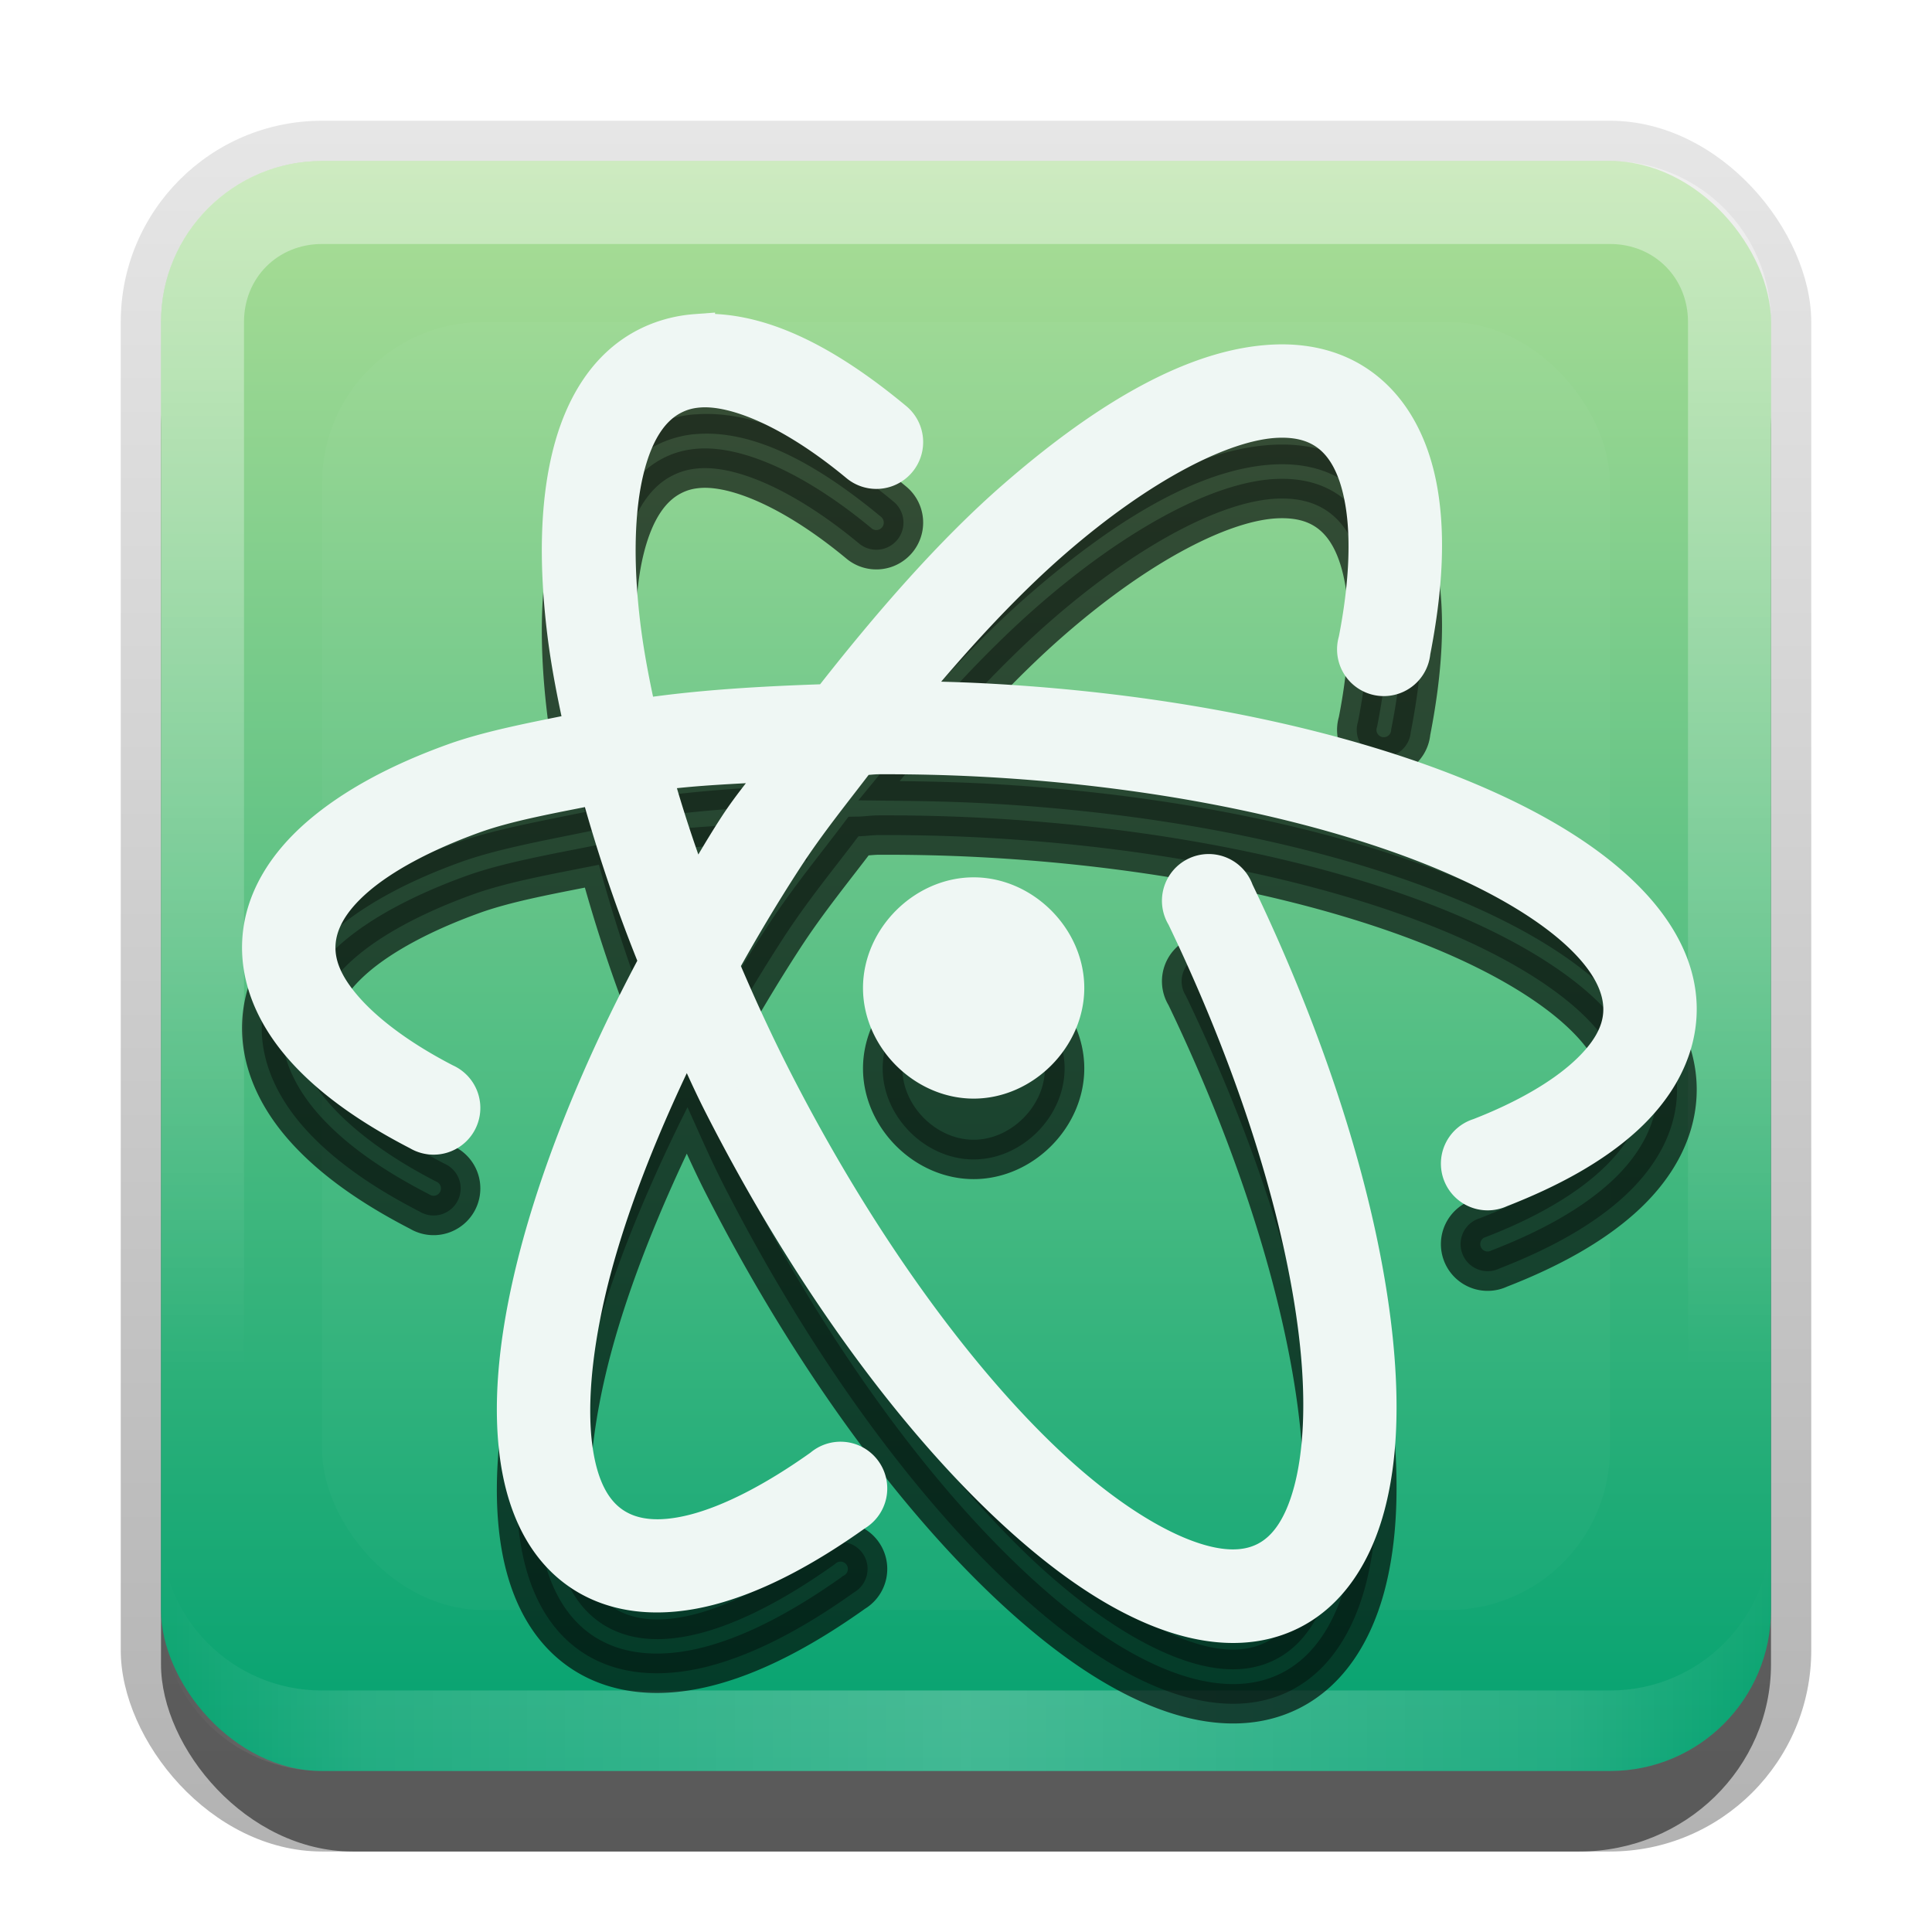 <?xml version="1.0" encoding="UTF-8" standalone="no"?>
<!-- Created with Inkscape (http://www.inkscape.org/) -->

<svg
   xmlns:dc="http://purl.org/dc/elements/1.1/"
   xmlns:cc="http://creativecommons.org/ns#"
   xmlns:rdf="http://www.w3.org/1999/02/22-rdf-syntax-ns#"
   xmlns:svg="http://www.w3.org/2000/svg"
   xmlns="http://www.w3.org/2000/svg"
   xmlns:xlink="http://www.w3.org/1999/xlink"
   xmlns:sodipodi="http://sodipodi.sourceforge.net/DTD/sodipodi-0.dtd"
   xmlns:inkscape="http://www.inkscape.org/namespaces/inkscape"
   width="24"
   height="24"
   id="svg2"
   sodipodi:version="0.32"
   inkscape:version="0.91 r13725"
   version="1.0"
   sodipodi:docname="atom.svg"
   inkscape:output_extension="org.inkscape.output.svg.inkscape"
   style="display:inline">
  <defs
     id="defs4">
    <linearGradient
       id="linearGradient4214">
      <stop
         id="stop4216"
         offset="0"
         style="stop-color:#02a170;stop-opacity:1" />
      <stop
         id="stop4218"
         offset="1"
         style="stop-color:#adde96;stop-opacity:1" />
    </linearGradient>
    <linearGradient
       inkscape:collect="always"
       id="linearGradient3327">
      <stop
         style="stop-color:#000000;stop-opacity:1;"
         offset="0"
         id="stop3330" />
      <stop
         style="stop-color:#000000;stop-opacity:0;"
         offset="1"
         id="stop3333" />
    </linearGradient>
    <linearGradient
       inkscape:collect="always"
       xlink:href="#linearGradient3327"
       id="linearGradient3335"
       x1="11.375"
       y1="22"
       x2="11.375"
       y2="-9.817"
       gradientUnits="userSpaceOnUse" />
    <linearGradient
       inkscape:collect="always"
       xlink:href="#linearGradient4214"
       id="linearGradient3181"
       x1="-3.061"
       y1="27.258"
       x2="-3.061"
       y2="7.254"
       gradientUnits="userSpaceOnUse"
       gradientTransform="translate(12.119,-7.258)" />
    <inkscape:perspective
       sodipodi:type="inkscape:persp3d"
       inkscape:vp_x="0 : 11 : 1"
       inkscape:vp_y="0 : 1000 : 0"
       inkscape:vp_z="22 : 11 : 1"
       inkscape:persp3d-origin="11 : 7.3333333 : 1"
       id="perspective2531" />
    <linearGradient
       id="ButtonShadow"
       gradientTransform="scale(0.988,1.012)"
       x1="9.355"
       y1="21.743"
       x2="9.355"
       y2="0.494"
       gradientUnits="userSpaceOnUse">
      <stop
         id="stop3277"
         offset="0"
         style="stop-color:#000000;stop-opacity:0.706;" />
      <stop
         id="stop3279"
         offset="1"
         style="stop-color:#000000;stop-opacity:0.157;" />
    </linearGradient>
    <linearGradient
       inkscape:collect="always"
       id="linearGradient3232">
      <stop
         style="stop-color:#000000;stop-opacity:1;"
         offset="0"
         id="stop3234" />
      <stop
         style="stop-color:#000000;stop-opacity:0;"
         offset="1"
         id="stop3236" />
    </linearGradient>
    <linearGradient
       gradientUnits="userSpaceOnUse"
       y2="-6"
       x2="11"
       y1="14.806"
       x1="11"
       id="linearGradient3221"
       xlink:href="#linearGradient3232"
       inkscape:collect="always" />
    <linearGradient
       id="ButtonColor"
       x1="10.32"
       y1="21"
       x2="10.32"
       y2="0.999"
       gradientUnits="userSpaceOnUse">
      <stop
         style="stop-color:#29669f;stop-opacity:1;"
         offset="0"
         id="stop3189" />
      <stop
         style="stop-color:#88b6e0;stop-opacity:1;"
         offset="1"
         id="stop3191" />
    </linearGradient>
    <linearGradient
       inkscape:collect="always"
       xlink:href="#ButtonShadow"
       id="linearGradient38042"
       gradientUnits="userSpaceOnUse"
       gradientTransform="scale(0.988,1.012)"
       x1="9.355"
       y1="21.743"
       x2="9.355"
       y2="0.494" />
    <filter
       inkscape:collect="always"
       id="filter3194"
       x="-0.18"
       width="1.36"
       y="-0.18"
       height="1.36"
       color-interpolation-filters="sRGB">
      <feGaussianBlur
         inkscape:collect="always"
         stdDeviation="1.2"
         id="feGaussianBlur3196" />
    </filter>
    <clipPath
       clipPathUnits="userSpaceOnUse"
       id="clipPath2849">
      <rect
         ry="2"
         rx="2"
         y="1"
         x="1"
         height="20"
         width="20"
         id="rect2851"
         style="fill:#ffffff;fill-opacity:1;fill-rule:evenodd;stroke:none;display:inline" />
    </clipPath>
    <inkscape:perspective
       id="perspective3796"
       inkscape:persp3d-origin="0.5 : 0.33333333 : 1"
       inkscape:vp_z="1 : 0.5 : 1"
       inkscape:vp_y="0 : 1000 : 0"
       inkscape:vp_x="0 : 0.5 : 1"
       sodipodi:type="inkscape:persp3d" />
    <linearGradient
       inkscape:collect="always"
       xlink:href="#linearGradient3700"
       id="linearGradient3617"
       gradientUnits="userSpaceOnUse"
       x1="48"
       y1="90"
       x2="48"
       y2="5.988" />
    <linearGradient
       id="linearGradient3700">
      <stop
         style="stop-color:#509528;stop-opacity:1"
         offset="0"
         id="stop3702" />
      <stop
         style="stop-color:#78cd46;stop-opacity:1"
         offset="1"
         id="stop3704" />
    </linearGradient>
    <linearGradient
       gradientTransform="translate(-67,-48)"
       y2="5.988"
       x2="48"
       y1="90"
       x1="48"
       gradientUnits="userSpaceOnUse"
       id="linearGradient3805"
       xlink:href="#linearGradient3700"
       inkscape:collect="always" />
    <inkscape:perspective
       id="perspective3815"
       inkscape:persp3d-origin="0.5 : 0.33333333 : 1"
       inkscape:vp_z="1 : 0.5 : 1"
       inkscape:vp_y="0 : 1000 : 0"
       inkscape:vp_x="0 : 0.5 : 1"
       sodipodi:type="inkscape:persp3d" />
    <inkscape:perspective
       id="perspective3828"
       inkscape:persp3d-origin="0.5 : 0.33333333 : 1"
       inkscape:vp_z="1 : 0.5 : 1"
       inkscape:vp_y="0 : 1000 : 0"
       inkscape:vp_x="0 : 0.5 : 1"
       sodipodi:type="inkscape:persp3d" />
    <linearGradient
       inkscape:collect="always"
       xlink:href="#linearGradient3726"
       id="linearGradient3740"
       x1="-11.67"
       y1="39.988"
       x2="-33.249"
       y2="72.852"
       gradientUnits="userSpaceOnUse"
       gradientTransform="matrix(0.222,0,0,0.222,22.809,2.1)" />
    <linearGradient
       inkscape:collect="always"
       id="linearGradient3726">
      <stop
         style="stop-color:#ffffff;stop-opacity:1;"
         offset="0"
         id="stop3728" />
      <stop
         style="stop-color:#ffffff;stop-opacity:0;"
         offset="1"
         id="stop3730" />
    </linearGradient>
    <linearGradient
       inkscape:collect="always"
       xlink:href="#linearGradient3726"
       id="linearGradient3732"
       x1="-16.228"
       y1="38.29"
       x2="-49.582"
       y2="66.304"
       gradientUnits="userSpaceOnUse"
       gradientTransform="matrix(0.222,0,0,0.222,22.809,2.1)" />
    <linearGradient
       inkscape:collect="always"
       xlink:href="#linearGradient3718"
       id="linearGradient3724"
       x1="-45.877"
       y1="75.985"
       x2="-3.85"
       y2="22.235"
       gradientUnits="userSpaceOnUse"
       gradientTransform="matrix(0.872,0,0,0.872,96.796,21.701)" />
    <linearGradient
       inkscape:collect="always"
       id="linearGradient3718">
      <stop
         style="stop-color:#b3b3b3;stop-opacity:1"
         offset="0"
         id="stop3720" />
      <stop
         style="stop-color:#efefef;stop-opacity:1"
         offset="1"
         id="stop3722" />
    </linearGradient>
    <linearGradient
       y2="22.235"
       x2="-3.85"
       y1="75.985"
       x1="-45.877"
       gradientTransform="matrix(0.222,0,0,0.222,22.809,2.1)"
       gradientUnits="userSpaceOnUse"
       id="linearGradient3851"
       xlink:href="#linearGradient3718"
       inkscape:collect="always" />
    <inkscape:perspective
       id="perspective3711"
       inkscape:persp3d-origin="0.5 : 0.33333333 : 1"
       inkscape:vp_z="1 : 0.5 : 1"
       inkscape:vp_y="0 : 1000 : 0"
       inkscape:vp_x="0 : 0.5 : 1"
       sodipodi:type="inkscape:persp3d" />
    <linearGradient
       inkscape:collect="always"
       xlink:href="#linearGradient3820"
       id="linearGradient3827"
       gradientUnits="userSpaceOnUse"
       x1="45.384"
       y1="63.298"
       x2="45.384"
       y2="25.169"
       gradientTransform="matrix(0.729,0,0,0.73,42.529,39.975)" />
    <linearGradient
       id="linearGradient3820">
      <stop
         id="stop3822"
         offset="0"
         style="stop-color:#00a8e1;stop-opacity:1;" />
      <stop
         id="stop3824"
         offset="1"
         style="stop-color:#5dceff;stop-opacity:1;" />
    </linearGradient>
    <linearGradient
       inkscape:collect="always"
       xlink:href="#linearGradient3820"
       id="linearGradient3706"
       gradientUnits="userSpaceOnUse"
       gradientTransform="matrix(0.297,0,0,0.297,4.125,0.755)"
       x1="45.384"
       y1="63.298"
       x2="45.384"
       y2="25.169" />
    <linearGradient
       inkscape:collect="always"
       xlink:href="#linearGradient3820"
       id="linearGradient3708"
       gradientUnits="userSpaceOnUse"
       gradientTransform="matrix(0.297,0,0,0.297,4.125,2.253)"
       x1="45.384"
       y1="63.298"
       x2="45.384"
       y2="25.169" />
    <linearGradient
       inkscape:collect="always"
       xlink:href="#linearGradient3831"
       id="linearGradient3845"
       x1="11"
       y1="19.5"
       x2="21"
       y2="19.5"
       gradientUnits="userSpaceOnUse"
       spreadMethod="reflect"
       gradientTransform="translate(1,-1)" />
    <linearGradient
       id="linearGradient3831">
      <stop
         style="stop-color:#ffffff;stop-opacity:1;"
         offset="0"
         id="stop3833" />
      <stop
         id="stop3821"
         offset="0.75"
         style="stop-color:#ffffff;stop-opacity:0.498;" />
      <stop
         style="stop-color:#ffffff;stop-opacity:0;"
         offset="1"
         id="stop3835" />
    </linearGradient>
    <linearGradient
       y2="16"
       x2="10"
       y1="1"
       x1="10"
       gradientTransform="translate(1,-1)"
       gradientUnits="userSpaceOnUse"
       id="linearGradient3984"
       xlink:href="#linearGradient3823"
       inkscape:collect="always" />
    <linearGradient
       id="linearGradient3823">
      <stop
         id="stop3825"
         offset="0"
         style="stop-color:#ffffff;stop-opacity:1;" />
      <stop
         id="stop3829"
         offset="1"
         style="stop-color:#ffffff;stop-opacity:0;" />
    </linearGradient>
    <linearGradient
       y2="16"
       x2="10"
       y1="1"
       x1="10"
       gradientTransform="translate(1,-1)"
       gradientUnits="userSpaceOnUse"
       id="linearGradient4121"
       xlink:href="#linearGradient3823"
       inkscape:collect="always" />
    <filter
       inkscape:collect="always"
       style="color-interpolation-filters:sRGB"
       id="filter4228"
       x="-0.046"
       width="1.092"
       y="-0.05"
       height="1.101">
      <feGaussianBlur
         inkscape:collect="always"
         stdDeviation="1.394"
         id="feGaussianBlur4230" />
    </filter>
  </defs>
  <sodipodi:namedview
     id="base"
     pagecolor="#ffffff"
     bordercolor="#e7e7e7"
     borderopacity="1"
     inkscape:pageopacity="0.0"
     inkscape:pageshadow="2"
     inkscape:zoom="23.906977"
     inkscape:cx="12"
     inkscape:cy="11.75"
     inkscape:document-units="px"
     inkscape:current-layer="layer3"
     showgrid="true"
     inkscape:showpageshadow="false"
     showguides="false"
     inkscape:guide-bbox="true"
     inkscape:window-width="1366"
     inkscape:window-height="704"
     inkscape:window-x="0"
     inkscape:window-y="27"
     inkscape:window-maximized="1"
     inkscape:snap-global="false">
    <sodipodi:guide
       orientation="1,0"
       position="0,112"
       id="guide2383" />
    <sodipodi:guide
       orientation="0,1"
       position="26.278,128"
       id="guide2385" />
    <sodipodi:guide
       orientation="1,0"
       position="128,54.082"
       id="guide2387" />
    <sodipodi:guide
       orientation="0,1"
       position="78.156,0"
       id="guide2389" />
    <sodipodi:guide
       orientation="0,1"
       position="60.864,64.085"
       id="guide2391" />
    <inkscape:grid
       type="xygrid"
       id="grid3672"
       visible="true"
       enabled="true"
       empspacing="8"
       snapvisiblegridlinesonly="true" />
  </sodipodi:namedview>
  <g
     inkscape:label="Button"
     inkscape:groupmode="layer"
     id="layer1"
     transform="translate(0,2)"
     sodipodi:insensitive="true">
    <g
       style="display:inline"
       id="g3337"
       transform="translate(1,-1)">
      <rect
         ry="2.5"
         rx="2.5"
         y="0.5"
         x="0.5"
         height="21.5"
         width="21"
         id="rect3371"
         style="display:inline;opacity:0.3;fill:url(#linearGradient3335);fill-opacity:1;stroke:none" />
      <rect
         style="display:inline;opacity:0.5;fill:#000000;fill-opacity:1;stroke:none"
         id="rect2553"
         width="20"
         height="20"
         x="1"
         y="2"
         rx="2.381"
         ry="2.326" />
    </g>
    <rect
       style="display:inline;fill:url(#linearGradient3181);fill-opacity:1;fill-rule:evenodd;stroke:none"
       id="rect3173"
       width="20"
       height="20"
       x="2"
       y="0"
       rx="2"
       ry="2" />
    <path
       style="display:inline;opacity:0.4;fill:url(#linearGradient4121);fill-opacity:1;fill-rule:evenodd;stroke:none"
       d="M 4,0 C 2.892,0 2,0.892 2,2 l 0,16 c 0,1.108 0.892,2 2,2 l 16,0 c 1.108,0 2,-0.892 2,-2 L 22,2 C 22,0.892 21.108,0 20,0 L 4,0 Z m 0,1.031 16,0 c 0.55,0 0.969,0.419 0.969,0.969 l 0,16 c 0,0.55 -0.419,0.969 -0.969,0.969 l -16,0 C 3.45,18.969 3.031,18.55 3.031,18 l 0,-16 C 3.031,1.45 3.45,1.031 4,1.031 Z"
       id="rect3050"
       inkscape:connector-curvature="0" />
    <path
       id="path3235"
       d="M 4,20 C 2.892,20 2,19.108 2,18 l 0,-1 c 0,1.108 0.892,2 2,2 l 16,0 c 1.108,0 2,-0.892 2,-2 l 0,1 c 0,1.108 -0.892,2 -2,2 L 4,20 Z"
       style="display:inline;opacity:0.25;fill:url(#linearGradient3845);fill-opacity:1;fill-rule:evenodd;stroke:none"
       inkscape:connector-curvature="0" />
  </g>
  <g
     inkscape:groupmode="layer"
     id="layer2"
     inkscape:label="Highlight"
     transform="translate(0,2)"
     sodipodi:insensitive="true">
    <rect
       style="opacity:0.15;fill:#ffffff;fill-opacity:1;fill-rule:nonzero;stroke:none;display:inline;filter:url(#filter3194)"
       id="rect2410"
       width="16"
       height="16"
       x="3"
       y="3"
       rx="2"
       ry="2"
       clip-path="url(#clipPath2849)"
       transform="translate(1,-1)" />
  </g>
  <g
     inkscape:groupmode="layer"
     id="layer3"
     inkscape:label="Symbol"
     transform="translate(0,2)">
    <path
       transform="matrix(0.241,0,0,0.241,0.331,-0.295)"
       sodipodi:type="inkscape:offset"
       inkscape:radius="0"
       inkscape:original="M 34.46875 14.28125 C 33.61714 14.34512 32.76359 14.579682 32 14.96875 C 29.96244 16.006941 28.71453 18.068545 28.09375 20.59375 C 27.47298 23.118955 27.42191 26.182666 27.84375 29.65625 C 28.04033 31.27494 28.379896 33.001964 28.78125 34.78125 C 26.417137 35.266869 23.97411 35.705019 22.03125 36.40625 C 19.19757 37.429002 16.86071 38.6878 15.125 40.1875 C 13.38929 41.6872 12.23346 43.52415 12.125 45.59375 C 12.02169 47.565082 12.87671 49.448913 14.3125 51.0625 C 15.7483 52.676087 17.76185 54.092987 20.25 55.375 A 1.3941384 1.3941384 0 1 0 21.53125 52.90625 C 19.2522 51.731973 17.51274 50.431006 16.40625 49.1875 C 15.29976 47.943994 14.84959 46.831093 14.90625 45.75 C 14.96575 44.614543 15.57925 43.454815 16.9375 42.28125 C 18.29575 41.107685 20.38504 39.975059 23 39.03125 C 24.824105 38.372882 27.202674 37.962105 29.5 37.5 C 30.297411 40.437414 31.299512 43.482285 32.59375 46.65625 C 29.456228 52.515469 27.221464 58.192967 26.09375 63.09375 C 25.30961 66.501463 25.05397 69.550507 25.40625 72.125 C 25.75853 74.699493 26.76995 76.879727 28.6875 78.125 C 30.50721 79.306734 32.80321 79.423298 35.15625 78.8125 C 37.5093 78.201702 40.02404 76.875731 42.65625 75 A 1.3941384 1.3941384 0 1 0 41.03125 72.75 C 38.5873 74.491579 36.33632 75.640222 34.46875 76.125 C 32.60119 76.609778 31.21879 76.430684 30.21875 75.78125 C 29.16618 75.097702 28.44039 73.826482 28.15625 71.75 C 27.87212 69.673518 28.07955 66.903853 28.8125 63.71875 C 29.741597 59.681107 31.578037 54.951144 34.0625 50 C 34.661312 51.319003 35.227608 52.636838 35.90625 53.96875 C 40.37265 62.734543 45.72271 70.015652 50.84375 74.78125 C 53.40428 77.164049 55.90584 78.924275 58.3125 79.90625 C 60.71917 80.888225 63.11892 81.100576 65.15625 80.0625 C 67.11577 79.064077 68.35971 77.07599 69 74.6875 C 69.6403 72.29901 69.7414 69.43581 69.40625 66.15625 C 68.73596 59.59713 66.29168 51.460539 62.25 43.0625 A 1.3941384 1.3941384 0 1 0 59.75 44.25 C 63.67666 52.409041 66.03271 60.335887 66.65625 66.4375 C 66.96802 69.488306 66.823 72.064461 66.3125 73.96875 C 65.80201 75.873039 64.98131 77.014733 63.90625 77.5625 C 62.78812 78.132218 61.3165 78.104673 59.375 77.3125 C 57.43351 76.520327 55.11204 74.97717 52.71875 72.75 C 47.93218 68.29566 42.74777 61.208202 38.40625 52.6875 C 37.401211 50.714999 36.509239 48.746711 35.6875 46.8125 C 36.703458 44.982152 37.799646 43.129634 39 41.28125 C 40.246089 39.362441 41.56859 37.759894 42.875 36.03125 C 43.250752 36.025344 43.557762 35.970028 43.9375 35.96875 C 45.65471 35.96295 47.39332 35.99972 49.1875 36.09375 C 58.73761 36.59425 67.33027 38.472547 73.34375 41.03125 C 76.3505 42.310602 78.70644 43.768278 80.21875 45.21875 C 81.73106 46.669222 82.34695 48.027708 82.28125 49.28125 C 82.22445 50.364968 81.64092 51.438131 80.40625 52.5625 C 79.17159 53.686869 77.30376 54.788683 74.90625 55.71875 A 1.3941384 1.3941384 0 1 0 75.90625 58.3125 C 78.524 57.296997 80.71133 56.083129 82.3125 54.625 C 83.91367 53.166871 84.95901 51.380959 85.0625 49.40625 C 85.18215 47.123177 84.0001 45.017176 82.125 43.21875 C 80.24991 41.420324 77.62327 39.83757 74.40625 38.46875 C 67.97223 35.73111 59.16814 33.827375 49.34375 33.3125 C 47.875038 33.235531 46.433065 33.204479 45 33.1875 C 47.624584 29.988115 50.277714 27.106194 52.84375 24.875 C 57.40806 20.906296 61.69734 18.730214 64.46875 18.625 C 65.49455 18.58606 66.31162 18.792004 66.96875 19.21875 C 67.95518 19.859344 68.64589 21.039682 68.96875 22.90625 C 69.29162 24.772818 69.19168 27.240842 68.625 30.125 A 1.3941384 1.3941384 0 1 0 71.34375 30.65625 C 71.95511 27.544697 72.1269 24.765844 71.71875 22.40625 C 71.31061 20.046656 70.26682 18.042676 68.46875 16.875 C 67.26956 16.096234 65.85397 15.787601 64.375 15.84375 C 60.38357 15.995282 55.84261 18.597726 51.03125 22.78125 C 47.837194 25.558513 44.583881 29.267785 41.40625 33.34375 C 37.933242 33.453434 34.540016 33.64971 31.5 34.125 C 31.118756 32.439015 30.807936 30.818843 30.625 29.3125 C 30.2307 26.065682 30.31159 23.287613 30.8125 21.25 C 31.31341 19.212387 32.16335 18.007101 33.28125 17.4375 C 33.70097 17.223644 34.13103 17.101891 34.65625 17.0625 C 36.61093 16.915897 39.61575 18.207355 42.90625 20.9375 A 1.3984157 1.3984157 0 1 0 44.6875 18.78125 C 41.11521 15.817311 37.68531 14.040005 34.46875 14.28125 z M 39.21875 36.3125 C 38.372126 37.49326 37.473231 38.49196 36.65625 39.75 C 35.839937 41.007014 35.141405 42.247002 34.40625 43.5 C 33.539462 41.198811 32.803748 38.982292 32.21875 36.84375 C 34.353929 36.522865 36.834436 36.453497 39.21875 36.3125 z M 48.8125 43.3125 C 46.31852 43.3125 44.12346 45.50602 44.125 48 C 44.126 50.491969 46.32053 52.6875 48.8125 52.6875 C 51.30447 52.6875 53.49846 50.491969 53.5 48 C 53.501 45.50602 51.30648 43.3125 48.8125 43.3125 z "
       style="color:#000000;font-style:normal;font-variant:normal;font-weight:normal;font-stretch:normal;font-size:medium;line-height:normal;font-family:Sans;-inkscape-font-specification:Sans;text-indent:0;text-align:start;text-decoration:none;text-decoration-line:none;letter-spacing:normal;word-spacing:normal;text-transform:none;direction:ltr;block-progression:tb;writing-mode:lr-tb;baseline-shift:baseline;text-anchor:start;display:inline;overflow:visible;visibility:visible;fill:#000000;fill-opacity:1;fill-rule:nonzero;stroke:#000000;stroke-width:2.03;stroke-miterlimit:4;stroke-dasharray:none;stroke-opacity:1;marker:none;filter:url(#filter4228);enable-background:accumulate;opacity:0.8"
       id="path4226"
       d="m 34.469,14.281 c -0.852,0.064 -1.705,0.298 -2.469,0.688 -2.038,1.038 -3.285,3.1 -3.906,5.625 -0.621,2.525 -0.672,5.589 -0.25,9.062 0.197,1.619 0.536,3.346 0.938,5.125 -2.364,0.486 -4.807,0.924 -6.75,1.625 -2.834,1.023 -5.171,2.282 -6.906,3.781 -1.736,1.5 -2.892,3.337 -3,5.406 -0.103,1.971 0.752,3.855 2.188,5.469 1.436,1.614 3.449,3.03 5.938,4.312 a 1.394,1.394 0 1 0 1.281,-2.469 c -2.279,-1.174 -4.019,-2.475 -5.125,-3.719 -1.106,-1.244 -1.557,-2.356 -1.5,-3.438 0.059,-1.135 0.673,-2.295 2.031,-3.469 1.358,-1.174 3.448,-2.306 6.062,-3.25 1.824,-0.658 4.203,-1.069 6.5,-1.531 0.797,2.937 1.8,5.982 3.094,9.156 -3.138,5.859 -5.372,11.537 -6.5,16.438 -0.784,3.408 -1.04,6.457 -0.688,9.031 0.352,2.574 1.364,4.755 3.281,6 1.82,1.182 4.116,1.298 6.469,0.688 2.353,-0.611 4.868,-1.937 7.5,-3.812 a 1.394,1.394 0 1 0 -1.625,-2.25 c -2.444,1.742 -4.695,2.89 -6.562,3.375 -1.868,0.485 -3.25,0.306 -4.25,-0.344 -1.053,-0.684 -1.778,-1.955 -2.062,-4.031 -0.284,-2.076 -0.077,-4.846 0.656,-8.031 0.929,-4.038 2.766,-8.768 5.25,-13.719 0.599,1.319 1.165,2.637 1.844,3.969 4.466,8.766 9.816,16.047 14.938,20.812 2.561,2.383 5.062,4.143 7.469,5.125 2.407,0.982 4.806,1.194 6.844,0.156 1.96,-0.998 3.203,-2.987 3.844,-5.375 0.64,-2.388 0.741,-5.252 0.406,-8.531 C 68.736,59.597 66.292,51.461 62.25,43.062 a 1.394,1.394 0 1 0 -2.5,1.188 c 3.927,8.159 6.283,16.086 6.906,22.188 0.312,3.051 0.167,5.627 -0.344,7.531 -0.51,1.904 -1.331,3.046 -2.406,3.594 -1.118,0.57 -2.59,0.542 -4.531,-0.25 C 57.434,76.52 55.112,74.977 52.719,72.75 47.932,68.296 42.748,61.208 38.406,52.688 37.401,50.715 36.509,48.747 35.688,46.812 36.703,44.982 37.8,43.13 39,41.281 c 1.246,-1.919 2.569,-3.521 3.875,-5.25 0.376,-0.006 0.683,-0.061 1.062,-0.062 1.717,-0.006 3.456,0.031 5.25,0.125 9.55,0.5 18.143,2.379 24.156,4.938 3.007,1.279 5.363,2.737 6.875,4.188 1.512,1.45 2.128,2.809 2.062,4.062 -0.057,1.084 -0.64,2.157 -1.875,3.281 -1.235,1.124 -3.102,2.226 -5.5,3.156 a 1.394,1.394 0 1 0 1,2.594 c 2.618,-1.016 4.805,-2.229 6.406,-3.688 1.601,-1.458 2.647,-3.244 2.75,-5.219 0.12,-2.283 -1.062,-4.389 -2.938,-6.188 -1.875,-1.798 -4.502,-3.381 -7.719,-4.75 C 67.972,35.731 59.168,33.827 49.344,33.312 47.875,33.236 46.433,33.204 45,33.188 c 2.625,-3.199 5.278,-6.081 7.844,-8.312 4.564,-3.969 8.854,-6.145 11.625,-6.25 1.026,-0.039 1.843,0.167 2.5,0.594 0.986,0.641 1.677,1.821 2,3.688 0.323,1.867 0.223,4.335 -0.344,7.219 a 1.394,1.394 0 1 0 2.719,0.531 c 0.611,-3.112 0.783,-5.89 0.375,-8.25 -0.408,-2.36 -1.452,-4.364 -3.25,-5.531 -1.199,-0.779 -2.615,-1.087 -4.094,-1.031 -3.991,0.152 -8.532,2.754 -13.344,6.938 -3.194,2.777 -6.447,6.487 -9.625,10.562 -3.473,0.11 -6.866,0.306 -9.906,0.781 -0.381,-1.686 -0.692,-3.306 -0.875,-4.812 -0.394,-3.247 -0.313,-6.025 0.188,-8.062 0.501,-2.038 1.351,-3.243 2.469,-3.812 0.42,-0.214 0.85,-0.336 1.375,-0.375 1.955,-0.147 4.96,1.145 8.25,3.875 a 1.398,1.398 0 1 0 1.781,-2.156 c -3.572,-2.964 -7.002,-4.741 -10.219,-4.5 z m 4.75,22.031 c -0.847,1.181 -1.746,2.179 -2.562,3.438 -0.816,1.257 -1.515,2.497 -2.25,3.75 -0.867,-2.301 -1.603,-4.518 -2.188,-6.656 2.135,-0.321 4.616,-0.39 7,-0.531 z m 9.594,7 c -2.494,0 -4.689,2.194 -4.688,4.688 10e-4,2.492 2.196,4.688 4.688,4.688 2.492,0 4.686,-2.196 4.688,-4.688 10e-4,-2.494 -2.194,-4.688 -4.688,-4.688 z" />
    <path
       d="m 34.469,14.281 c -0.852,0.064 -1.705,0.298 -2.469,0.688 -2.038,1.038 -3.285,3.1 -3.906,5.625 -0.621,2.525 -0.672,5.589 -0.25,9.062 0.197,1.619 0.536,3.346 0.938,5.125 -2.364,0.486 -4.807,0.924 -6.75,1.625 -2.834,1.023 -5.171,2.282 -6.906,3.781 -1.736,1.5 -2.892,3.337 -3,5.406 -0.103,1.971 0.752,3.855 2.188,5.469 1.436,1.614 3.449,3.03 5.938,4.312 a 1.394,1.394 0 1 0 1.281,-2.469 c -2.279,-1.174 -4.019,-2.475 -5.125,-3.719 -1.106,-1.244 -1.557,-2.356 -1.5,-3.438 0.059,-1.135 0.673,-2.295 2.031,-3.469 1.358,-1.174 3.448,-2.306 6.062,-3.25 1.824,-0.658 4.203,-1.069 6.5,-1.531 0.797,2.937 1.8,5.982 3.094,9.156 -3.138,5.859 -5.372,11.537 -6.5,16.438 -0.784,3.408 -1.04,6.457 -0.688,9.031 0.352,2.574 1.364,4.755 3.281,6 1.82,1.182 4.116,1.298 6.469,0.688 2.353,-0.611 4.868,-1.937 7.5,-3.812 a 1.394,1.394 0 1 0 -1.625,-2.25 c -2.444,1.742 -4.695,2.89 -6.562,3.375 -1.868,0.485 -3.25,0.306 -4.25,-0.344 -1.053,-0.684 -1.778,-1.955 -2.062,-4.031 -0.284,-2.076 -0.077,-4.846 0.656,-8.031 0.929,-4.038 2.766,-8.768 5.25,-13.719 0.599,1.319 1.165,2.637 1.844,3.969 4.466,8.766 9.816,16.047 14.938,20.812 2.561,2.383 5.062,4.143 7.469,5.125 2.407,0.982 4.806,1.194 6.844,0.156 1.96,-0.998 3.203,-2.987 3.844,-5.375 0.64,-2.388 0.741,-5.252 0.406,-8.531 C 68.736,59.597 66.292,51.461 62.25,43.062 a 1.394,1.394 0 1 0 -2.5,1.188 c 3.927,8.159 6.283,16.086 6.906,22.188 0.312,3.051 0.167,5.627 -0.344,7.531 -0.51,1.904 -1.331,3.046 -2.406,3.594 -1.118,0.57 -2.59,0.542 -4.531,-0.25 C 57.434,76.52 55.112,74.977 52.719,72.75 47.932,68.296 42.748,61.208 38.406,52.688 37.401,50.715 36.509,48.747 35.688,46.812 36.703,44.982 37.8,43.13 39,41.281 c 1.246,-1.919 2.569,-3.521 3.875,-5.25 0.376,-0.006 0.683,-0.061 1.062,-0.062 1.717,-0.006 3.456,0.031 5.25,0.125 9.55,0.5 18.143,2.379 24.156,4.938 3.007,1.279 5.363,2.737 6.875,4.188 1.512,1.45 2.128,2.809 2.062,4.062 -0.057,1.084 -0.64,2.157 -1.875,3.281 -1.235,1.124 -3.102,2.226 -5.5,3.156 a 1.394,1.394 0 1 0 1,2.594 c 2.618,-1.016 4.805,-2.229 6.406,-3.688 1.601,-1.458 2.647,-3.244 2.75,-5.219 0.12,-2.283 -1.062,-4.389 -2.938,-6.188 -1.875,-1.798 -4.502,-3.381 -7.719,-4.75 C 67.972,35.731 59.168,33.827 49.344,33.312 47.875,33.236 46.433,33.204 45,33.188 c 2.625,-3.199 5.278,-6.081 7.844,-8.312 4.564,-3.969 8.854,-6.145 11.625,-6.25 1.026,-0.039 1.843,0.167 2.5,0.594 0.986,0.641 1.677,1.821 2,3.688 0.323,1.867 0.223,4.335 -0.344,7.219 a 1.394,1.394 0 1 0 2.719,0.531 c 0.611,-3.112 0.783,-5.89 0.375,-8.25 -0.408,-2.36 -1.452,-4.364 -3.25,-5.531 -1.199,-0.779 -2.615,-1.087 -4.094,-1.031 -3.991,0.152 -8.532,2.754 -13.344,6.938 -3.194,2.777 -6.447,6.487 -9.625,10.562 -3.473,0.11 -6.866,0.306 -9.906,0.781 -0.381,-1.686 -0.692,-3.306 -0.875,-4.812 -0.394,-3.247 -0.313,-6.025 0.188,-8.062 0.501,-2.038 1.351,-3.243 2.469,-3.812 0.42,-0.214 0.85,-0.336 1.375,-0.375 1.955,-0.147 4.96,1.145 8.25,3.875 a 1.398,1.398 0 1 0 1.781,-2.156 c -3.572,-2.964 -7.002,-4.741 -10.219,-4.5 z m 4.75,22.031 c -0.847,1.181 -1.746,2.179 -2.562,3.438 -0.816,1.257 -1.515,2.497 -2.25,3.75 -0.867,-2.301 -1.603,-4.518 -2.188,-6.656 2.135,-0.321 4.616,-0.39 7,-0.531 z m 9.594,7 c -2.494,0 -4.689,2.194 -4.688,4.688 10e-4,2.492 2.196,4.688 4.688,4.688 2.492,0 4.686,-2.196 4.688,-4.688 10e-4,-2.494 -2.194,-4.688 -4.688,-4.688 z"
       id="path4050"
       style="color:#000000;font-style:normal;font-variant:normal;font-weight:normal;font-stretch:normal;font-size:medium;line-height:normal;font-family:Sans;-inkscape-font-specification:Sans;text-indent:0;text-align:start;text-decoration:none;text-decoration-line:none;letter-spacing:normal;word-spacing:normal;text-transform:none;direction:ltr;block-progression:tb;writing-mode:lr-tb;baseline-shift:baseline;text-anchor:start;display:inline;overflow:visible;visibility:visible;fill:#eff7f4;fill-opacity:1;fill-rule:nonzero;stroke:#eff7f4;stroke-width:2.03;stroke-miterlimit:4;stroke-dasharray:none;stroke-opacity:1;marker:none;enable-background:accumulate"
       inkscape:original="M 34.46875 14.28125 C 33.61714 14.34512 32.76359 14.579682 32 14.96875 C 29.96244 16.006941 28.71453 18.068545 28.09375 20.59375 C 27.47298 23.118955 27.42191 26.182666 27.84375 29.65625 C 28.04033 31.27494 28.379896 33.001964 28.78125 34.78125 C 26.417137 35.266869 23.97411 35.705019 22.03125 36.40625 C 19.19757 37.429002 16.86071 38.6878 15.125 40.1875 C 13.38929 41.6872 12.23346 43.52415 12.125 45.59375 C 12.02169 47.565082 12.87671 49.448913 14.3125 51.0625 C 15.7483 52.676087 17.76185 54.092987 20.25 55.375 A 1.3941384 1.3941384 0 1 0 21.53125 52.90625 C 19.2522 51.731973 17.51274 50.431006 16.40625 49.1875 C 15.29976 47.943994 14.84959 46.831093 14.90625 45.75 C 14.96575 44.614543 15.57925 43.454815 16.9375 42.28125 C 18.29575 41.107685 20.38504 39.975059 23 39.03125 C 24.824105 38.372882 27.202674 37.962105 29.5 37.5 C 30.297411 40.437414 31.299512 43.482285 32.59375 46.65625 C 29.456228 52.515469 27.221464 58.192967 26.09375 63.09375 C 25.30961 66.501463 25.05397 69.550507 25.40625 72.125 C 25.75853 74.699493 26.76995 76.879727 28.6875 78.125 C 30.50721 79.306734 32.80321 79.423298 35.15625 78.8125 C 37.5093 78.201702 40.02404 76.875731 42.65625 75 A 1.3941384 1.3941384 0 1 0 41.03125 72.75 C 38.5873 74.491579 36.33632 75.640222 34.46875 76.125 C 32.60119 76.609778 31.21879 76.430684 30.21875 75.78125 C 29.16618 75.097702 28.44039 73.826482 28.15625 71.75 C 27.87212 69.673518 28.07955 66.903853 28.8125 63.71875 C 29.741597 59.681107 31.578037 54.951144 34.0625 50 C 34.661312 51.319003 35.227608 52.636838 35.90625 53.96875 C 40.37265 62.734543 45.72271 70.015652 50.84375 74.78125 C 53.40428 77.164049 55.90584 78.924275 58.3125 79.90625 C 60.71917 80.888225 63.11892 81.100576 65.15625 80.0625 C 67.11577 79.064077 68.35971 77.07599 69 74.6875 C 69.6403 72.29901 69.7414 69.43581 69.40625 66.15625 C 68.73596 59.59713 66.29168 51.460539 62.25 43.0625 A 1.3941384 1.3941384 0 1 0 59.75 44.25 C 63.67666 52.409041 66.03271 60.335887 66.65625 66.4375 C 66.96802 69.488306 66.823 72.064461 66.3125 73.96875 C 65.80201 75.873039 64.98131 77.014733 63.90625 77.5625 C 62.78812 78.132218 61.3165 78.104673 59.375 77.3125 C 57.43351 76.520327 55.11204 74.97717 52.71875 72.75 C 47.93218 68.29566 42.74777 61.208202 38.40625 52.6875 C 37.401211 50.714999 36.509239 48.746711 35.6875 46.8125 C 36.703458 44.982152 37.799646 43.129634 39 41.28125 C 40.246089 39.362441 41.56859 37.759894 42.875 36.03125 C 43.250752 36.025344 43.557762 35.970028 43.9375 35.96875 C 45.65471 35.96295 47.39332 35.99972 49.1875 36.09375 C 58.73761 36.59425 67.33027 38.472547 73.34375 41.03125 C 76.3505 42.310602 78.70644 43.768278 80.21875 45.21875 C 81.73106 46.669222 82.34695 48.027708 82.28125 49.28125 C 82.22445 50.364968 81.64092 51.438131 80.40625 52.5625 C 79.17159 53.686869 77.30376 54.788683 74.90625 55.71875 A 1.3941384 1.3941384 0 1 0 75.90625 58.3125 C 78.524 57.296997 80.71133 56.083129 82.3125 54.625 C 83.91367 53.166871 84.95901 51.380959 85.0625 49.40625 C 85.18215 47.123177 84.0001 45.017176 82.125 43.21875 C 80.24991 41.420324 77.62327 39.83757 74.40625 38.46875 C 67.97223 35.73111 59.16814 33.827375 49.34375 33.3125 C 47.875038 33.235531 46.433065 33.204479 45 33.1875 C 47.624584 29.988115 50.277714 27.106194 52.84375 24.875 C 57.40806 20.906296 61.69734 18.730214 64.46875 18.625 C 65.49455 18.58606 66.31162 18.792004 66.96875 19.21875 C 67.95518 19.859344 68.64589 21.039682 68.96875 22.90625 C 69.29162 24.772818 69.19168 27.240842 68.625 30.125 A 1.3941384 1.3941384 0 1 0 71.34375 30.65625 C 71.95511 27.544697 72.1269 24.765844 71.71875 22.40625 C 71.31061 20.046656 70.26682 18.042676 68.46875 16.875 C 67.26956 16.096234 65.85397 15.787601 64.375 15.84375 C 60.38357 15.995282 55.84261 18.597726 51.03125 22.78125 C 47.837194 25.558513 44.583881 29.267785 41.40625 33.34375 C 37.933242 33.453434 34.540016 33.64971 31.5 34.125 C 31.118756 32.439015 30.807936 30.818843 30.625 29.3125 C 30.2307 26.065682 30.31159 23.287613 30.8125 21.25 C 31.31341 19.212387 32.16335 18.007101 33.28125 17.4375 C 33.70097 17.223644 34.13103 17.101891 34.65625 17.0625 C 36.61093 16.915897 39.61575 18.207355 42.90625 20.9375 A 1.3984157 1.3984157 0 1 0 44.6875 18.78125 C 41.11521 15.817311 37.68531 14.040005 34.46875 14.28125 z M 39.21875 36.3125 C 38.372126 37.49326 37.473231 38.49196 36.65625 39.75 C 35.839937 41.007014 35.141405 42.247002 34.40625 43.5 C 33.539462 41.198811 32.803748 38.982292 32.21875 36.84375 C 34.353929 36.522865 36.834436 36.453497 39.21875 36.3125 z M 48.8125 43.3125 C 46.31852 43.3125 44.12346 45.50602 44.125 48 C 44.126 50.491969 46.32053 52.6875 48.8125 52.6875 C 51.30447 52.6875 53.49846 50.491969 53.5 48 C 53.501 45.50602 51.30648 43.3125 48.8125 43.3125 z "
       inkscape:radius="0"
       sodipodi:type="inkscape:offset"
       transform="matrix(0.241,0,0,0.241,0.331,-1.295)" />
  </g>
</svg>
